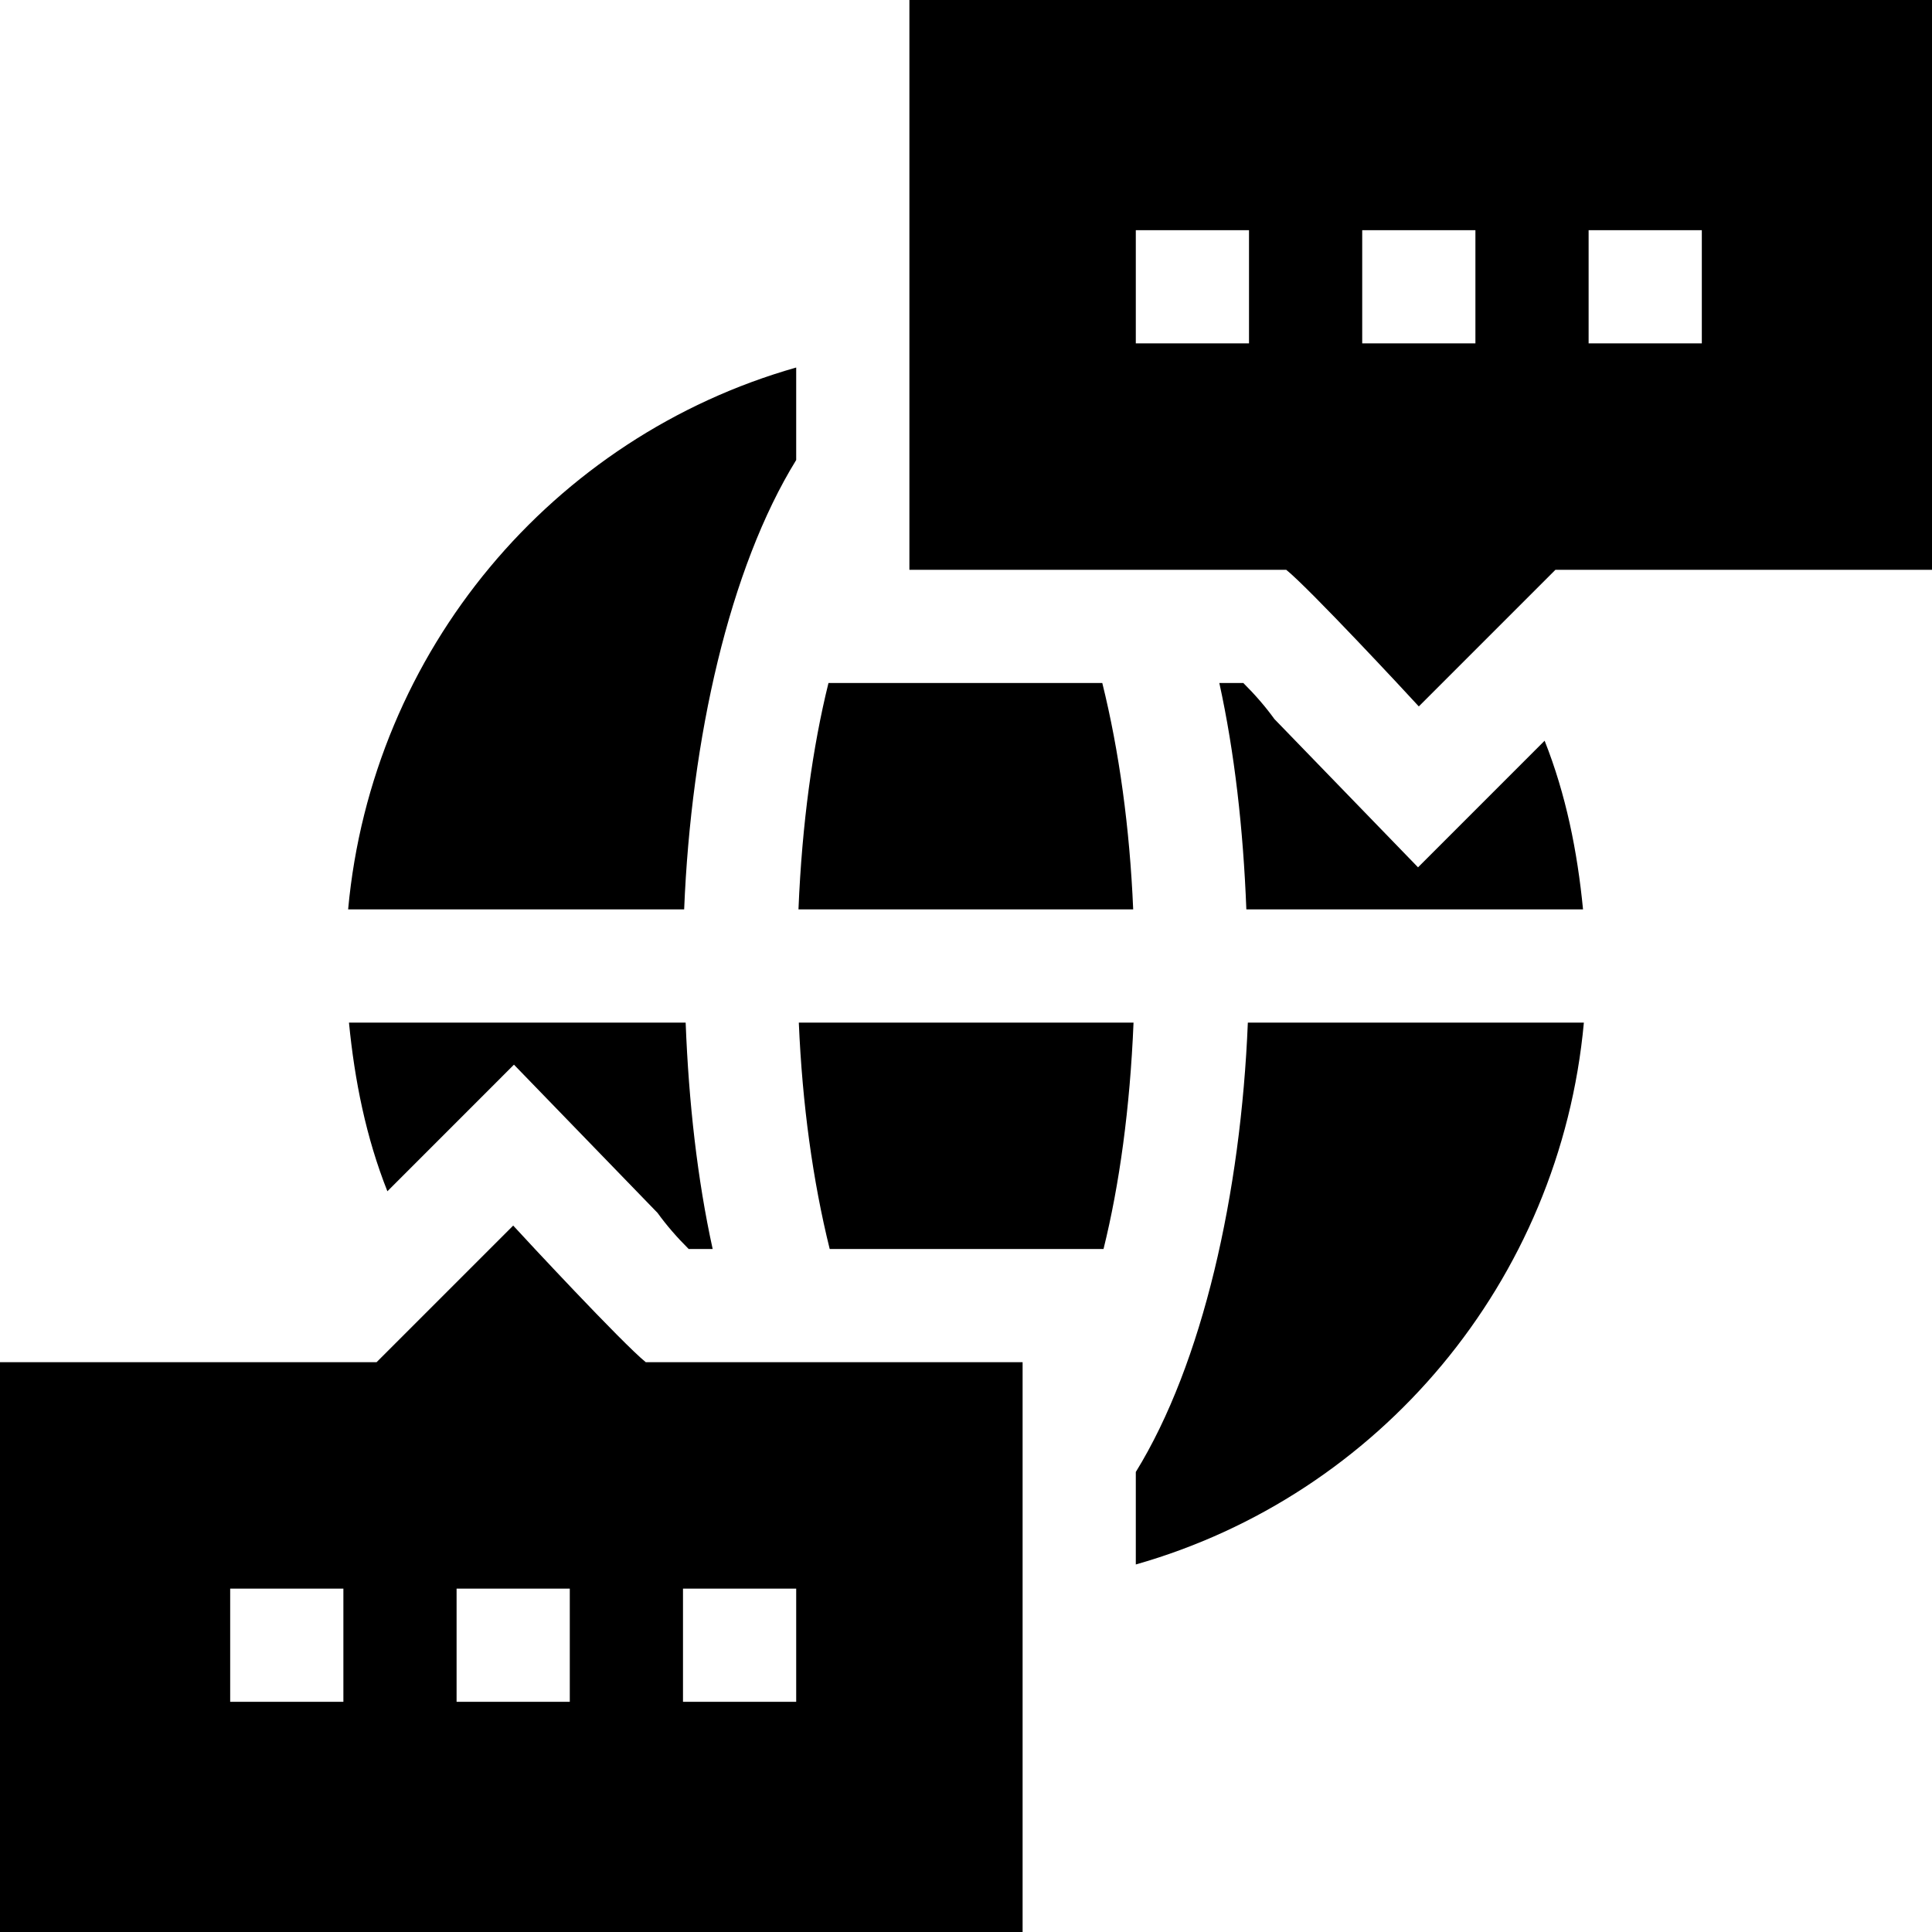 <svg id="Capa_1" enable-background="new 0 0 512 512" height="512" viewBox="0 0 512 512" width="512" xmlns="http://www.w3.org/2000/svg"><g id="Internet"><path d="m241 0v151h99.858c6.169 4.97 32.408 33.2 35.142 36.211l36.211-36.211h99.789v-151zm90 91h-30v-30h30zm60 0h-30v-30h30zm60 0h-30v-30h30z"/><path d="m171.142 361c-6.169-4.97-32.408-33.2-35.142-36.211l-36.211 36.211h-99.789v151h271v-151zm-80.142 90h-30v-30h30zm60 0h-30v-30h30zm60 0h-30v-30h30z"/><g><path d="m219.555 181c-4.2 16.959-7.011 37.224-7.954 60h88.705c-.917-21.603-3.71-41.944-8.188-60z"/><path d="m219.882 331h72.563c4.2-16.959 7.011-37.224 7.954-60h-88.705c.917 21.603 3.71 41.944 8.188 60z"/><path d="m330.295 241h89.225c-1.501-15.397-4.521-30.439-10.181-44.702l-33.545 33.554c-2.932-3.027-40.989-42.314-38.057-39.287-2.358-3.267-5.127-6.46-8.247-9.565h-6.356c4.046 18.444 6.341 38.756 7.161 60z"/><path d="m181.308 241c1.84-45.278 11.97-90.352 29.692-119.09v-24.514c-64.46 18.321-112.454 74.976-118.742 143.604z"/><path d="m330.692 271c-1.84 45.278-11.97 90.352-29.692 119.09v24.514c64.46-18.321 112.454-74.976 118.742-143.604z"/><path d="m181.705 271h-89.224c1.503 15.394 4.523 30.434 10.182 44.698l33.541-33.55c2.932 3.027 40.989 42.314 38.057 39.287 2.358 3.267 5.127 6.46 8.247 9.565h6.356c-4.044-18.444-6.339-38.756-7.159-60z"/></g></g></svg>